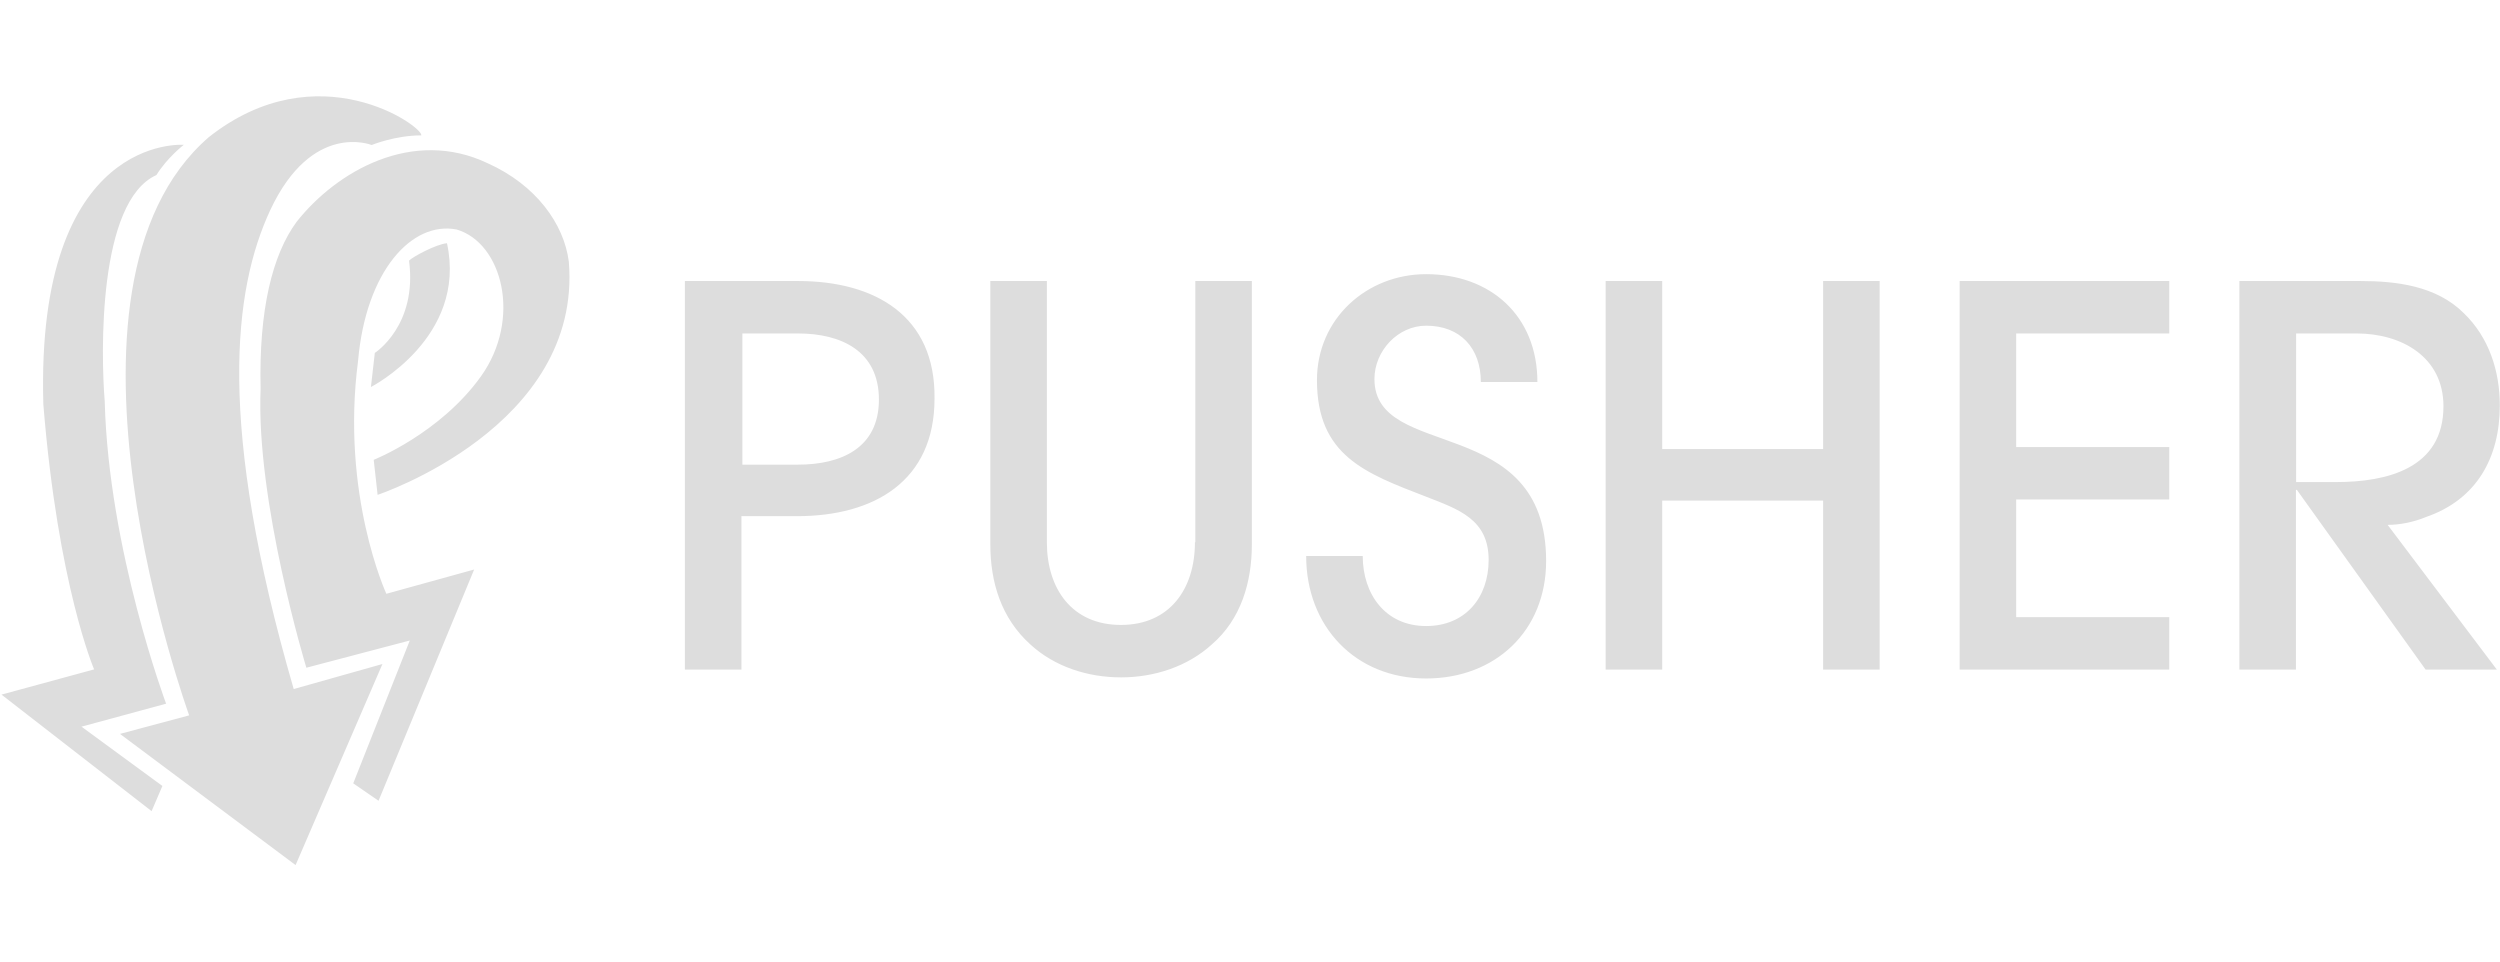 <?xml version="1.0" encoding="UTF-8" standalone="no"?>
<svg aria-hidden="true" class="svg-pusher-logo" width="130" height="50" role="img" version="1.1" viewBox="0 0 120 37">
  <path d="M23.42,3.264 C19.812,1.539 16.161,3.638 14.241,6.066 C13.071,7.649 12.42,10.308 12.509,14.088 C12.277,19.496 14.705,27.474 14.705,27.474 L19.67,26.167 L16.955,33.024 L18.17,33.86 L22.759,22.76 L18.545,23.925 C18.545,23.925 16.348,19.167 17.188,12.737 C17.562,8.45 19.759,6.021 21.92,6.439 C24.116,7.089 25.054,10.726 23.089,13.484 C21.125,16.232 17.938,17.495 17.938,17.495 L18.125,19.176 C18.125,19.176 27.955,15.912 27.304,7.987 C27.071,6.155 25.714,4.296 23.42,3.264 L23.42,3.264 Z M7.973,29.2 C7.973,29.2 5.214,21.835 5.027,14.693 C4.839,12.407 4.696,5.088 7.509,3.825 C8.027,2.988 8.821,2.375 8.821,2.375 C8.821,2.375 1.705,1.814 2.08,14.827 C2.786,23.543 4.518,27.554 4.518,27.554 L0.071,28.764 L7.277,34.358 L7.795,33.149 L3.911,30.303 L7.973,29.2 L7.973,29.2 Z M14.098,28.497 C10.402,15.769 11.196,9.33 12.973,5.506 C14.982,1.219 17.839,2.384 17.839,2.384 C17.839,2.384 18.964,1.921 20.223,1.921 C20.312,1.503 15.259,-2.135 10.018,2.01 C1.634,9.286 9.08,29.76 9.08,29.76 L5.759,30.65 L14.188,36.947 L18.357,27.296 L14.098,28.497 L14.098,28.497 Z M17.991,12.363 L17.804,14 C17.804,14 22.438,11.625 21.455,7.098 C20.938,7.142 19.812,7.747 19.634,7.934 C20.045,11.056 17.991,12.363 17.991,12.363 L17.991,12.363 Z M116.438,20.243 C118.875,19.407 119.991,17.397 119.991,14.88 C119.991,13.244 119.473,11.616 118.259,10.451 C116.946,9.143 115.027,8.912 113.295,8.912 L107.491,8.912 L107.491,27.563 L110.205,27.563 L110.205,18.936 L110.25,18.936 L116.429,27.563 L119.848,27.563 L114.607,20.617 C115.223,20.617 115.875,20.475 116.438,20.243 L116.438,20.243 Z M110.214,18.562 L110.214,11.429 L113.116,11.429 C115.268,11.429 117.286,12.55 117.286,14.925 C117.286,17.913 114.571,18.562 112.134,18.562 L110.214,18.562 L110.214,18.562 Z M94.063,27.563 L104.125,27.563 L104.125,25.046 L96.777,25.046 L96.777,19.398 L104.125,19.398 L104.125,16.881 L96.777,16.881 L96.777,11.429 L104.125,11.429 L104.125,8.912 L94.063,8.912 L94.063,27.563 L94.063,27.563 Z M87.509,16.979 L79.786,16.979 L79.786,8.912 L77.071,8.912 L77.071,27.563 L79.786,27.563 L79.786,19.452 L87.509,19.452 L87.509,27.563 L90.223,27.563 L90.223,8.912 L87.509,8.912 L87.509,16.979 L87.509,16.979 Z M65.973,13.617 C65.973,12.265 67.098,11.056 68.455,11.056 C70.098,11.056 71.08,12.132 71.08,13.759 L73.795,13.759 C73.795,10.584 71.545,8.583 68.455,8.583 C65.598,8.583 63.214,10.726 63.214,13.67 C63.214,17.308 65.554,18.144 68.455,19.265 C70,19.87 71.455,20.341 71.455,22.298 C71.455,24.112 70.33,25.473 68.455,25.473 C66.491,25.473 65.411,23.934 65.411,22.111 L62.696,22.111 C62.696,25.473 65.036,27.99 68.455,27.99 C71.777,27.99 74.214,25.704 74.214,22.351 C74.214,15.209 65.973,17.584 65.973,13.617 L65.973,13.617 Z M57.357,21.453 C57.357,23.694 56.143,25.42 53.804,25.42 C51.464,25.42 50.25,23.694 50.25,21.453 L50.25,8.912 L47.536,8.912 L47.536,21.551 C47.536,23.365 48.054,25.091 49.455,26.354 C50.625,27.43 52.214,27.937 53.813,27.937 C55.402,27.937 57,27.421 58.17,26.354 C59.571,25.144 60.089,23.365 60.089,21.551 L60.089,8.912 L57.375,8.912 L57.375,21.453 L57.357,21.453 L57.357,21.453 Z M38.304,8.912 L32.875,8.912 L32.875,27.563 L35.589,27.563 L35.589,20.199 L38.259,20.199 C41.955,20.199 44.857,18.518 44.857,14.56 C44.911,10.584 42,8.912 38.304,8.912 L38.304,8.912 Z M38.304,17.726 L35.634,17.726 L35.634,11.429 L38.304,11.429 C40.366,11.429 42.188,12.265 42.188,14.604 C42.188,16.935 40.366,17.726 38.304,17.726 L38.304,17.726 Z" fill="#dddddd"></path>
</svg>